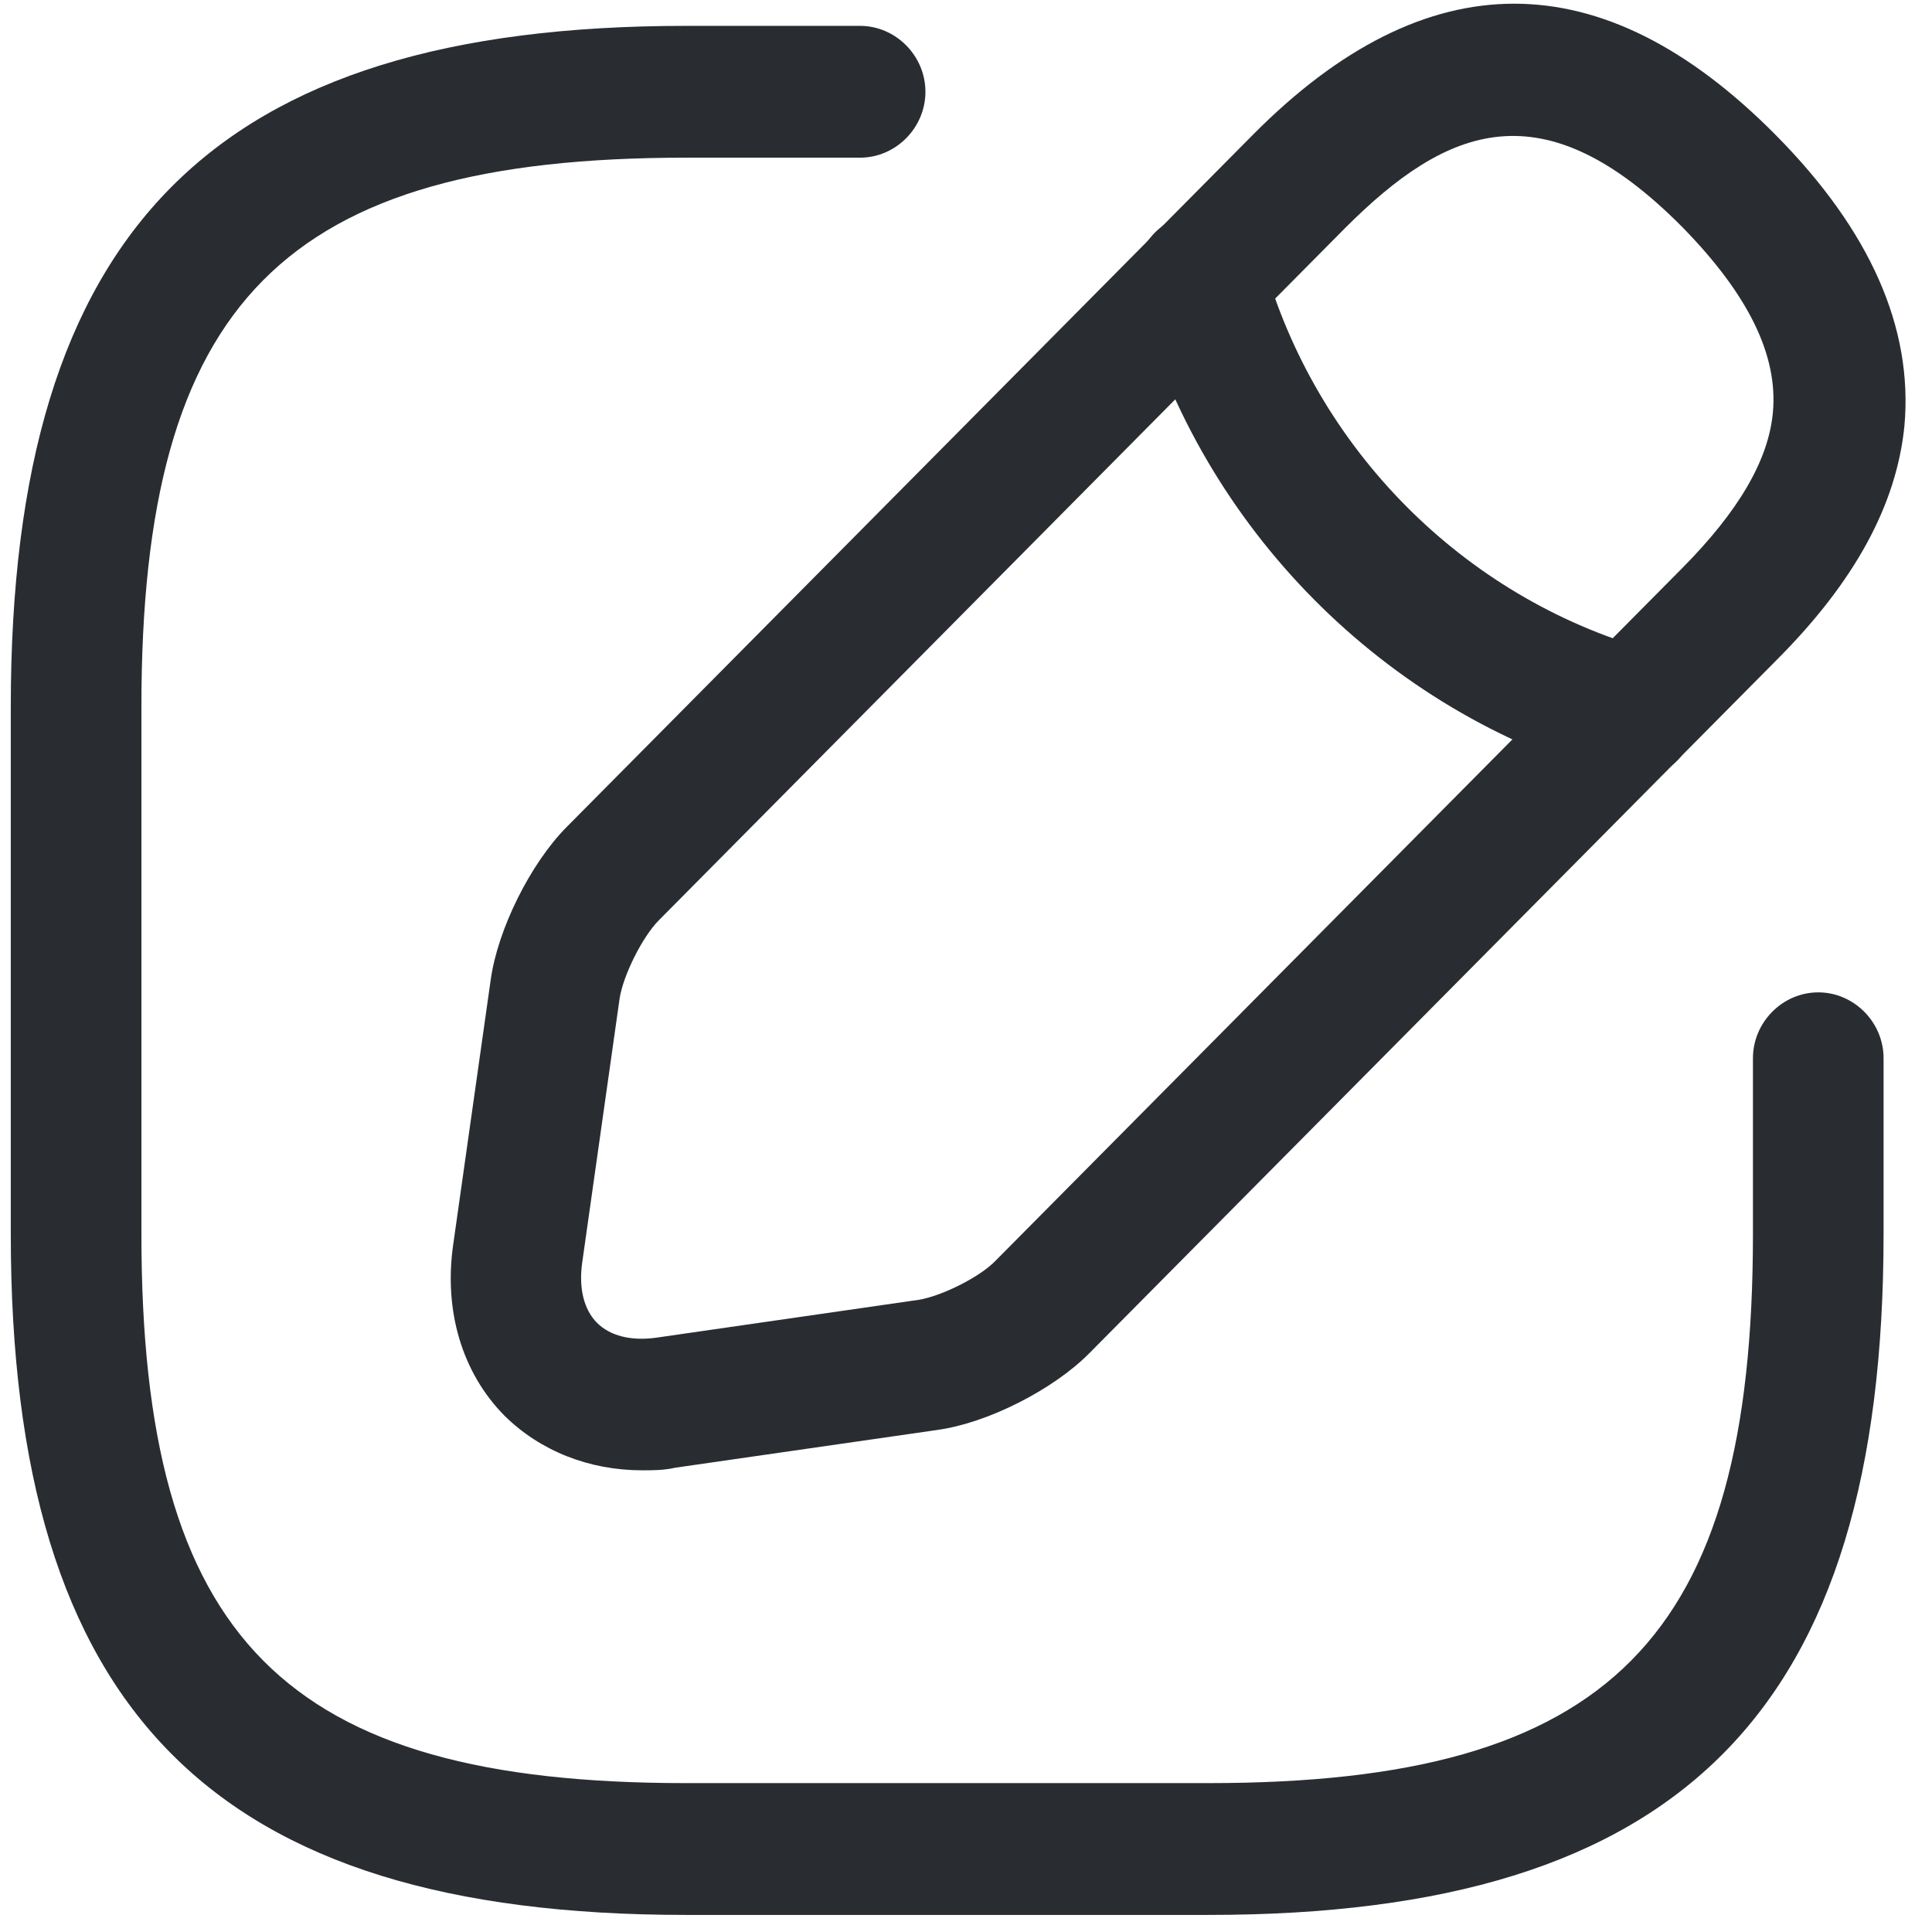 <svg width="31" height="31" viewBox="0 0 31 31" fill="none" xmlns="http://www.w3.org/2000/svg">
<path d="M19.391 30.726H11.005C3.416 30.726 0.173 27.455 0.173 19.8V11.341C0.173 3.686 3.416 0.415 11.005 0.415H13.8C14.373 0.415 14.849 0.895 14.849 1.473C14.849 2.051 14.373 2.53 13.8 2.53H11.005C4.562 2.53 2.269 4.842 2.269 11.341V19.8C2.269 26.299 4.562 28.611 11.005 28.611H19.391C25.834 28.611 28.127 26.299 28.127 19.8V16.98C28.127 16.402 28.602 15.923 29.175 15.923C29.748 15.923 30.223 16.402 30.223 16.98V19.8C30.223 27.455 26.98 30.726 19.391 30.726Z" fill="#292D32"/>
<path d="M10.305 23.592C9.453 23.592 8.67 23.282 8.097 22.718C7.412 22.027 7.119 21.027 7.272 19.969L7.873 15.726C7.985 14.908 8.516 13.851 9.089 13.273L20.103 2.163C22.884 -0.642 25.708 -0.642 28.489 2.163C30.013 3.7 30.697 5.265 30.558 6.83C30.432 8.099 29.761 9.339 28.489 10.608L17.475 21.717C16.902 22.295 15.854 22.831 15.043 22.944L10.836 23.55C10.655 23.592 10.473 23.592 10.305 23.592ZM21.584 3.658L10.571 14.767C10.305 15.035 9.998 15.655 9.942 16.022L9.341 20.265C9.285 20.674 9.369 21.012 9.578 21.224C9.788 21.435 10.124 21.52 10.529 21.464L14.736 20.857C15.099 20.801 15.728 20.491 15.98 20.223L26.994 9.114C27.902 8.197 28.377 7.38 28.447 6.618C28.531 5.702 28.056 4.729 26.994 3.644C24.757 1.388 23.22 2.022 21.584 3.658Z" fill="#292D32"/>
<path d="M26.169 12.511C26.072 12.511 25.974 12.497 25.89 12.469C22.214 11.425 19.293 8.479 18.259 4.771C18.105 4.207 18.426 3.629 18.985 3.46C19.544 3.305 20.117 3.629 20.271 4.193C21.11 7.196 23.472 9.579 26.449 10.425C27.008 10.58 27.329 11.172 27.176 11.736C27.05 12.215 26.631 12.511 26.169 12.511Z" fill="#292D32"/>
</svg>
